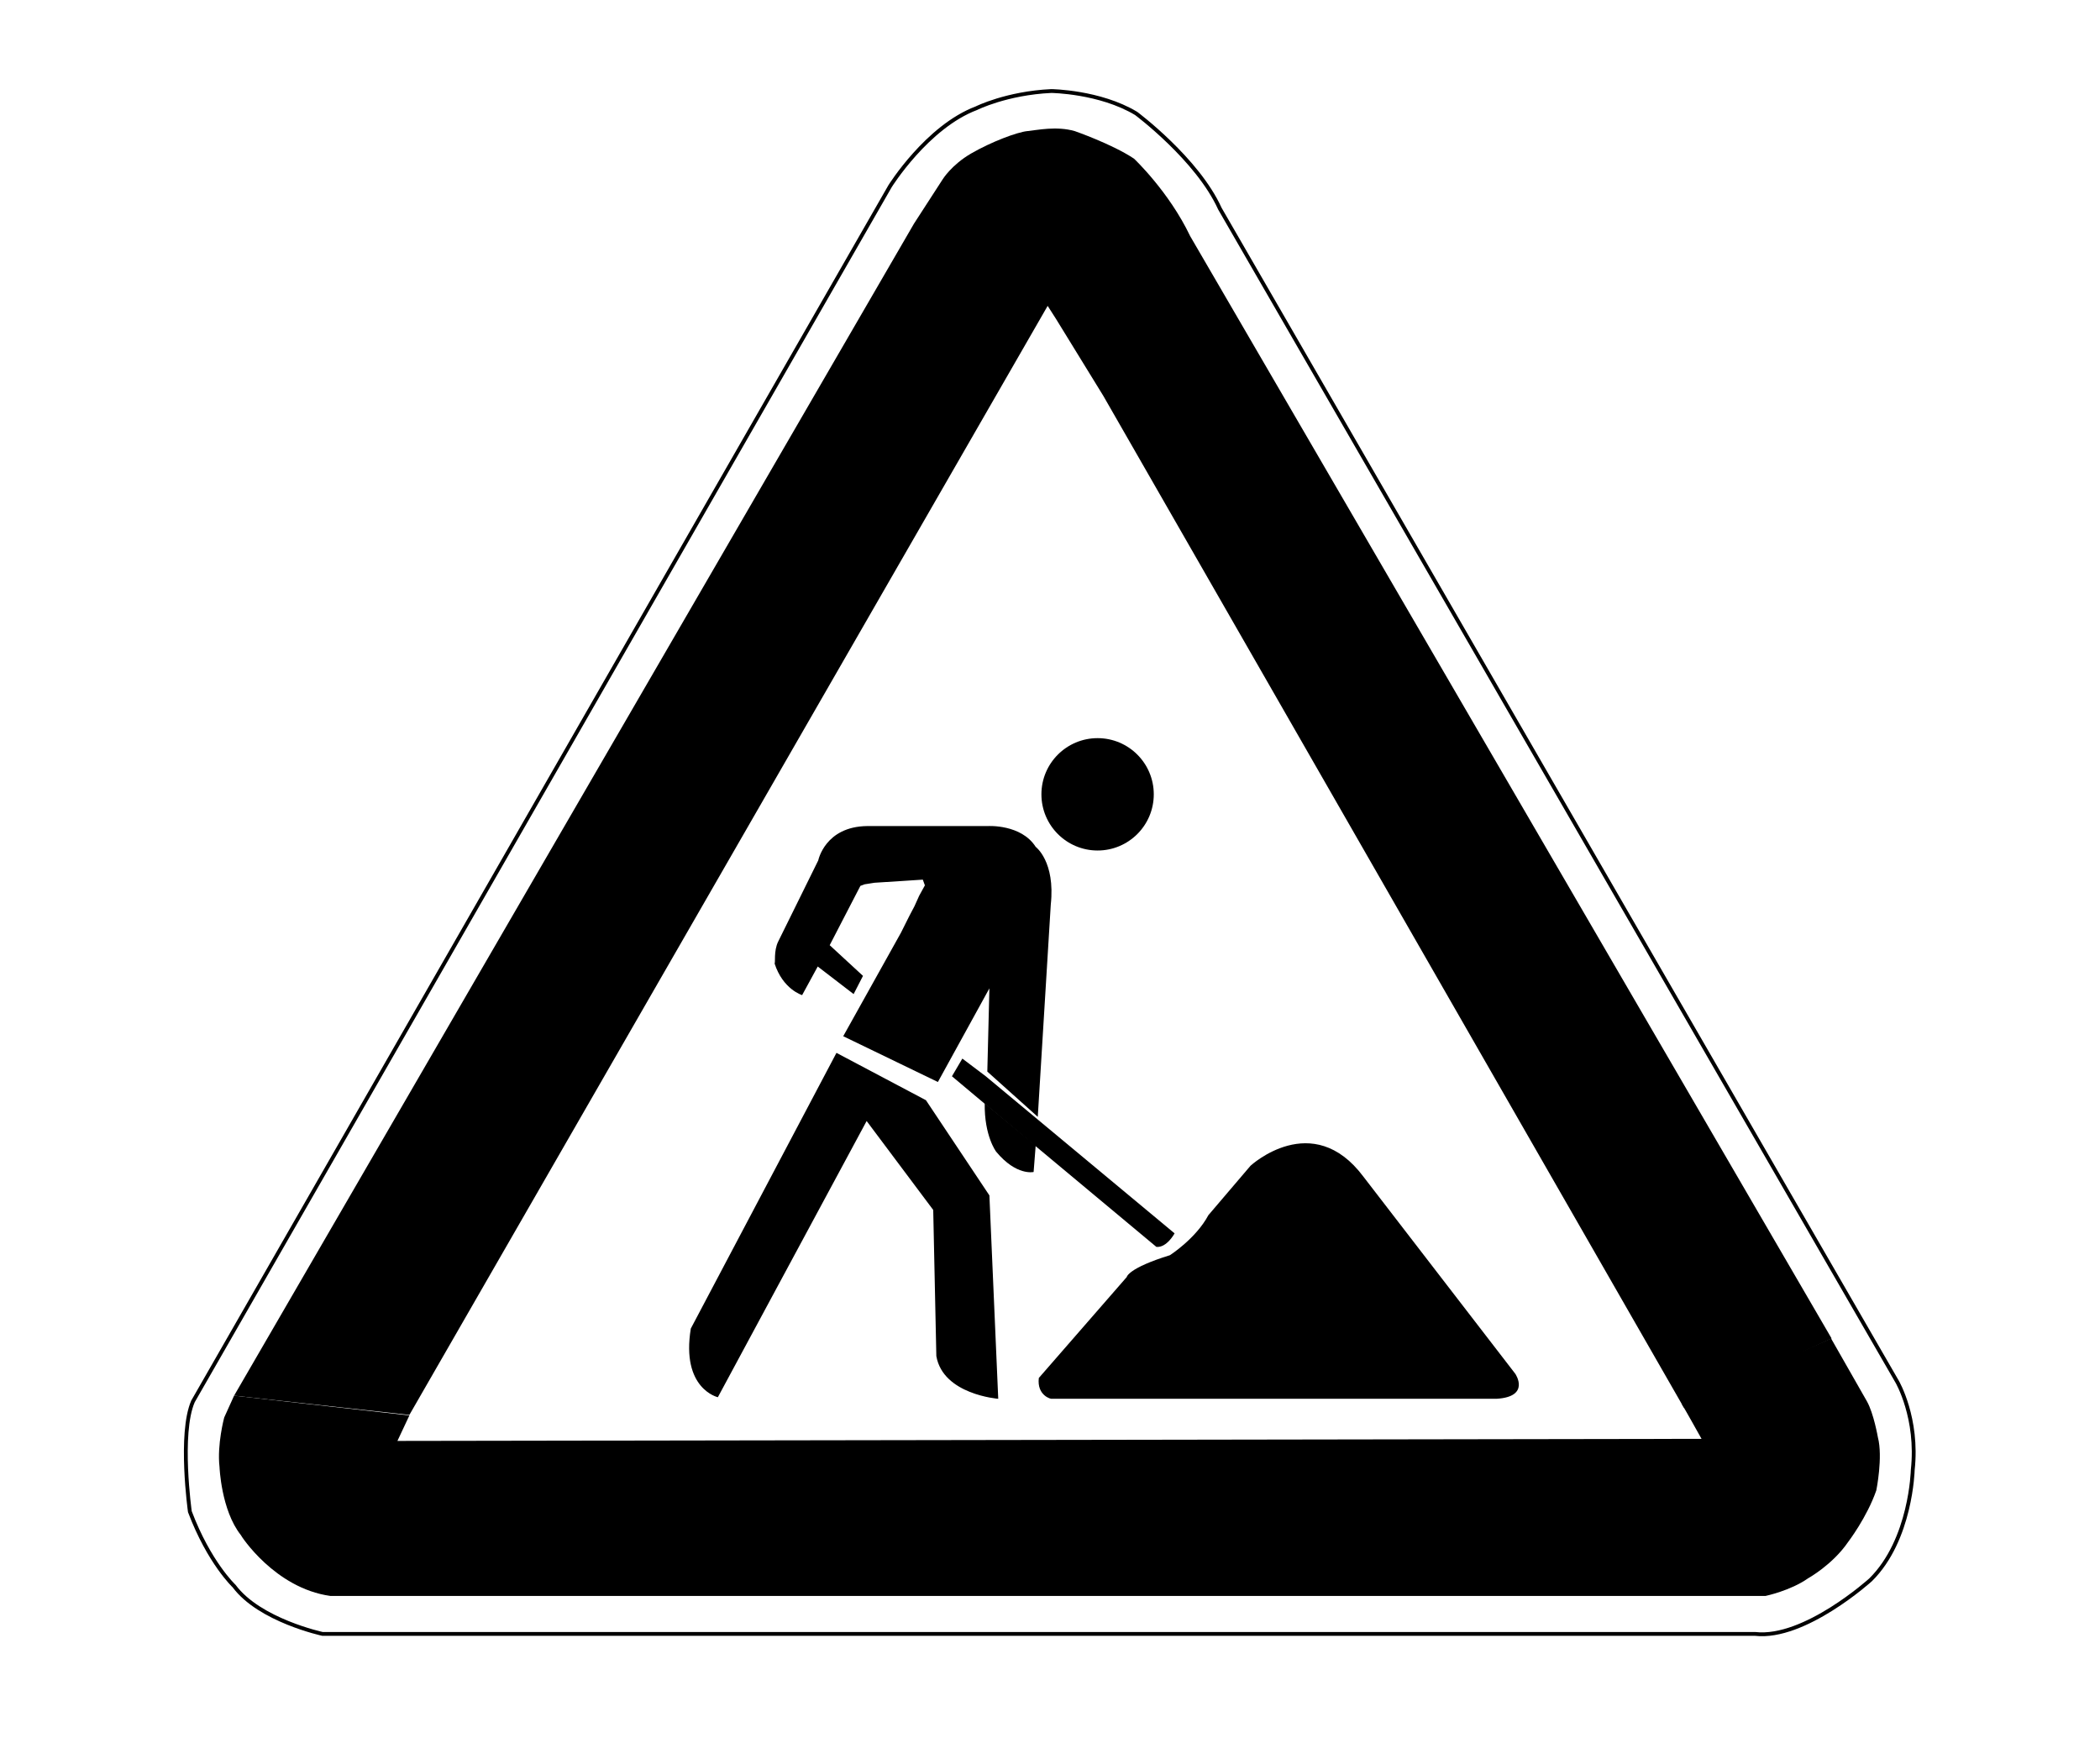 <?xml version="1.0" encoding="utf-8"?>
<!-- Generator: Adobe Illustrator 21.0.2, SVG Export Plug-In . SVG Version: 6.00 Build 0)  -->
<svg version="1.1" id="Слой_1" xmlns="http://www.w3.org/2000/svg" xmlns:xlink="http://www.w3.org/1999/xlink" x="0px" y="0px"
	 viewBox="0 0 403.7 335" style="enable-background:new 0 0 403.7 335;" xml:space="preserve">
<style type="text/css">
	.st0{fill:none;stroke:#000000;stroke-width:13.199;stroke-miterlimit:10;}
	.st1{fill:#000000;}
	.st2{fill:none;stroke:#000000;stroke-width:0.736;stroke-miterlimit:10;}
</style>
<path class="st0" d="M80.2,174.4"/>
<path class="st1" d="M45,268.3L175.7,43l5.5-8.5c0,0,1.7-2.8,5.5-5s8.8-4.1,10.8-4.3c2-0.2,5.6-1,9.1,0c0,0,7.2,2.5,11.4,5.3
	c0,0,6.7,6.3,10.8,14.9l123.3,211.9l-28.4,13.3L212.1,76.1L203,61.3l-1.6-2.5L78.7,272L45,268.3z"/>
<path class="st1" d="M63.5,306.8h275.9c0,0,4.8-1,8.2-3.4c0,0,4.7-2.6,7.7-7c0,0,3.6-4.7,5.4-9.9c0,0,1.3-6.4,0.3-10.2
	c0,0-0.8-4.6-2.1-6.9l-6.9-12.1c-9.3,4.2-18.6,8.4-28,12.5c-0.2,0-0.5,0.1-0.7,0.1c1.3,2.2,2.5,4.4,3.8,6.7L76.4,277l2.3-4.9
	L45,268.3l-1.9,4.2c0,0-1.4,5.2-0.9,9.5c0,0,0.3,8.3,4.1,13.1C46.3,295.2,52.8,305.3,63.5,306.8z"/>
<path class="st2" d="M37.1,269.4L171.1,35.8c0,0,7.1-11.4,16.6-15c0,0,5.8-2.9,14.4-3.3c0,0,9.3,0.1,16.3,4.3
	c0,0,11.8,8.8,16.1,18.3l130.2,225.5c0,0,4.1,7,3,17c0,0-0.3,13.4-8.1,21.1c0,0-12.7,11.5-22.2,10.4H62c0,0-12.1-2.6-17-9.2
	c0,0-4.8-4.5-8.5-14.3C36.5,290.6,34.4,275.6,37.1,269.4z"/>
<g>
	<circle cx="211" cy="152.7" r="10.8"/>
	<path d="M149.6,181l7.7-15.6c0,0,1.3-6.5,9.4-6.6h23.2c0,0,6.4-0.4,9.2,4c0,0,3.8,2.8,2.9,11.1l-2.5,40.8l-9.7-8.7l0.4-16l-9.9,18
		l-18.2-8.8l11.1-19.9l0.8-1.6l0.8-1.6l1-1.9l0.9-2l1.1-2l-0.4-1.1l-9.3,0.6l-1.9,0.3l-0.8,0.3l-5.9,11.4l6.4,5.9l-1.8,3.5l-6.9-5.3
		l-3,5.5c0,0-3.7-1.1-5.3-6.1C149.1,185.2,148.7,182.8,149.6,181z"/>
	<path d="M183,206.9l2-3.4l4.5,3.4l36.3,30.2c0,0-1.5,2.8-3.5,2.6L200,221.1l-10.8-9L183,206.9z"/>
	<path d="M191.5,221.4c0,0-2.3-3-2.2-9.3l9.8,8.1l-0.4,5.1C198.7,225.3,195.4,226.1,191.5,221.4z"/>
	<path d="M132.8,255.4l28-53l17.2,9.1l12.2,18.3l1.7,39.1c0,0-10.6-0.8-11.9-8.2l-0.6-28.1l-12.8-17.1L138,268.6
		C138,268.6,130.9,267,132.8,255.4z"/>
	<path d="M199.7,264.9l16.9-19.4c0,0,0.2-1.7,8.3-4.2c0,0,5-3.2,7.4-7.7l8.1-9.5c0,0,11.9-11,21.7,2.1l29.2,37.9c0,0,3,4.4-3.6,4.8
		h-85.5C202.1,269,199.3,268.3,199.7,264.9z"/>
</g>
<g>
</g>
<g>
</g>
<g>
</g>
<g>
</g>
<g>
</g>
<g>
</g>
</svg>
